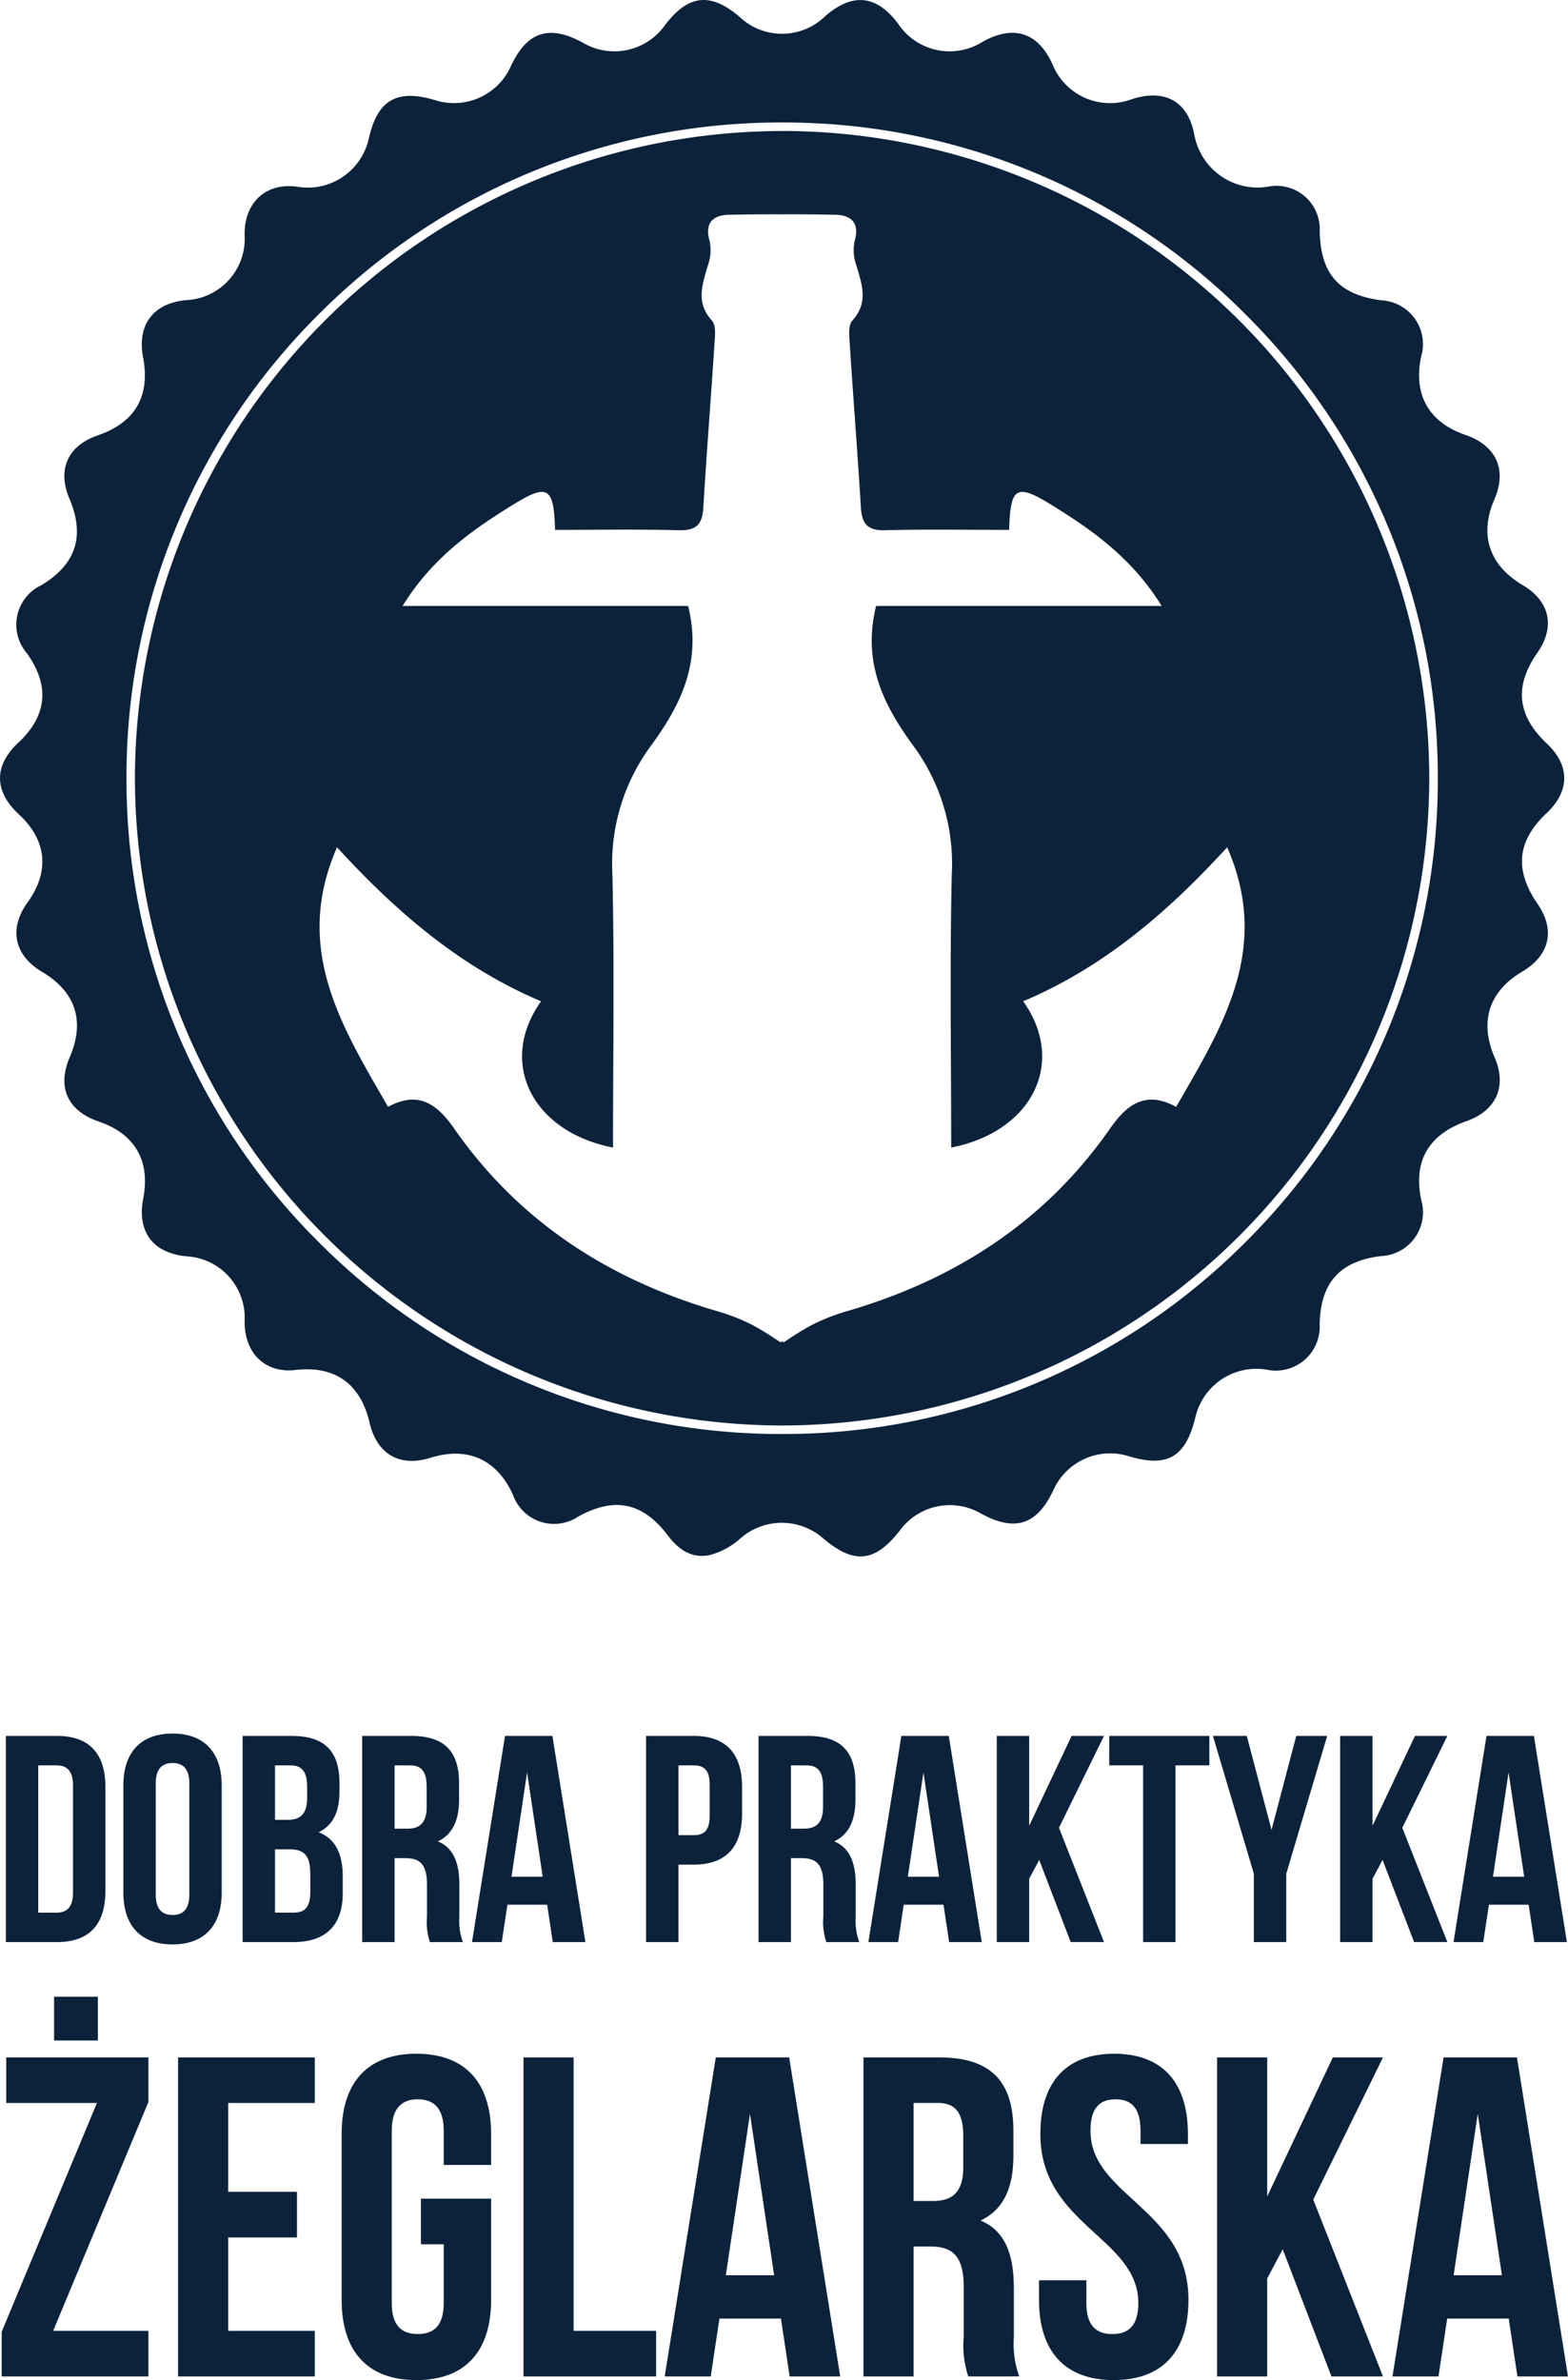 <svg xmlns="http://www.w3.org/2000/svg" width="144.121" height="218.726" viewBox="0 0 144.121 218.726">
  <g id="Group_240" data-name="Group 240" transform="translate(0 0)">
    <path id="Path_413" data-name="Path 413" d="M114.5-377.085a59.836,59.836,0,0,1-42.609,17.652,59.856,59.856,0,0,1-42.616-17.652,59.869,59.869,0,0,1-17.649-42.609A59.883,59.883,0,0,1,29.273-462.31a59.9,59.9,0,0,1,42.616-17.649A59.882,59.882,0,0,1,114.5-462.31a59.876,59.876,0,0,1,17.654,42.616A59.863,59.863,0,0,1,114.5-377.085m27.653-39.4c2.151-2.029,2.164-4.379.028-6.392-2.735-2.587-3.024-5.263-.89-8.323,1.683-2.408,1.176-4.759-1.343-6.249-3.084-1.824-4-4.622-2.591-7.881,1.178-2.71.178-4.935-2.65-5.911-3.379-1.159-4.824-3.7-4.085-7.2A4.029,4.029,0,0,0,127-463.613c-3.918-.5-5.614-2.392-5.7-6.349a3.978,3.978,0,0,0-4.813-4.086,5.91,5.91,0,0,1-6.7-4.735c-.571-3.111-2.693-4.288-5.724-3.33a5.7,5.7,0,0,1-7.333-3.217c-1.342-2.922-3.568-3.628-6.419-2.043A5.678,5.678,0,0,1,82.575-489c-2-2.694-4.227-2.925-6.758-.7a5.671,5.671,0,0,1-7.823.049c-2.7-2.311-4.751-2.077-6.914.8a5.69,5.69,0,0,1-7.464,1.584c-3.111-1.715-5.16-1.067-6.648,2.107a5.72,5.72,0,0,1-6.959,3.153c-3.534-1.055-5.3-.039-6.112,3.518a5.744,5.744,0,0,1-6.547,4.44c-2.864-.426-4.9,1.408-4.867,4.4a5.651,5.651,0,0,1-5.393,6.018c-3.007.283-4.5,2.271-3.942,5.242.679,3.576-.717,5.993-4.138,7.174-2.783.954-3.768,3.137-2.632,5.82,1.46,3.436.608,6.051-2.585,7.961a4.015,4.015,0,0,0-1.315,6.258c2.122,2.983,1.855,5.744-.8,8.219-2.246,2.1-2.235,4.449.043,6.565,2.589,2.4,2.871,5.248.8,8.128-1.725,2.4-1.217,4.834,1.322,6.346,3.117,1.849,3.991,4.528,2.564,7.864-1.18,2.749-.2,4.926,2.657,5.9,3.344,1.147,4.768,3.606,4.1,7.082-.592,3.04.9,5.032,3.986,5.31a5.658,5.658,0,0,1,5.335,5.948c-.035,2.961,1.9,4.826,4.68,4.5,3.613-.419,5.96,1.249,6.8,4.825.687,2.931,2.766,4.13,5.621,3.239,3.4-1.056,6.08.148,7.564,3.405a4,4,0,0,0,5.989,2.007c3.352-1.855,5.956-1.311,8.264,1.754.976,1.3,2.235,2.132,3.853,1.77a6.786,6.786,0,0,0,2.685-1.423,5.768,5.768,0,0,1,7.743-.085c2.82,2.387,4.744,2.186,7.017-.733a5.7,5.7,0,0,1,7.469-1.567c3.117,1.707,5.129,1.059,6.642-2.134a5.723,5.723,0,0,1,6.977-3.123c3.508,1.058,5.192.07,6.075-3.557a5.758,5.758,0,0,1,6.575-4.406,4.039,4.039,0,0,0,4.858-4.175c.067-3.825,1.875-5.829,5.657-6.266a4.028,4.028,0,0,0,3.682-5.134c-.76-3.572.647-6.026,4.152-7.266,2.749-.976,3.738-3.2,2.591-5.851-1.423-3.292-.529-6.078,2.536-7.89,2.537-1.5,3.062-3.838,1.4-6.24-2.141-3.111-1.872-5.777.836-8.325" transform="translate(0 491.215)" fill="#0c223b" fill-rule="evenodd"/>
    <path id="Path_414" data-name="Path 414" d="M123.556-374.5c-2.74-1.478-4.462-.323-6.059,1.974-6,8.62-14.328,13.951-24.325,16.843a18.187,18.187,0,0,0-3.158,1.259,28.245,28.245,0,0,0-2.512,1.562c-.055-.024-.11-.049-.163-.076-.055.027-.111.052-.166.076a27.937,27.937,0,0,0-2.512-1.562,18.057,18.057,0,0,0-3.156-1.259c-10-2.892-18.327-8.223-24.326-16.843-1.6-2.3-3.32-3.451-6.061-1.974-4.264-7.4-8.769-14.523-4.691-23.852,5.557,6.066,11.438,11.065,18.756,14.152-4.028,5.662-.786,12.005,6.613,13.443,0-8.383.137-16.76-.057-25.128a18.253,18.253,0,0,1,3.445-11.665c2.771-3.764,4.819-7.711,3.516-12.977H52.452c2.738-4.425,6.372-6.969,10.155-9.308,3.2-1.973,3.754-1.63,3.862,2.314,3.79,0,7.6-.069,11.4.033,1.6.043,2.142-.568,2.228-2.083.3-5.032.7-10.059,1.028-15.091.049-.7.148-1.663-.237-2.092-1.489-1.639-.9-3.278-.388-5.017a4.244,4.244,0,0,0,.186-2.259c-.517-1.694.317-2.414,1.725-2.448q2.408-.051,4.821-.043h.212q2.414-.009,4.822.043c1.407.033,2.242.754,1.728,2.448a4.18,4.18,0,0,0,.187,2.259c.512,1.739,1.1,3.378-.391,5.017-.384.429-.284,1.39-.239,2.092.324,5.033.725,10.059,1.027,15.091.091,1.515.637,2.126,2.23,2.083,3.8-.1,7.606-.033,11.4-.033.105-3.944.655-4.288,3.86-2.314,3.784,2.339,7.419,4.883,10.157,9.308H95.976c-1.3,5.266.745,9.213,3.516,12.977a18.214,18.214,0,0,1,3.44,11.665c-.188,8.368-.053,16.745-.053,25.128,7.4-1.438,10.642-7.781,6.617-13.443,7.313-3.087,13.2-8.086,18.749-14.152,4.082,9.329-.427,16.456-4.689,23.852M87.339-464.176A59.549,59.549,0,0,0,27.853-404.7a59.555,59.555,0,0,0,59.486,59.483A59.553,59.553,0,0,0,146.82-404.7a59.547,59.547,0,0,0-59.481-59.481" transform="translate(-15.451 476.216)" fill="#0c223b" fill-rule="evenodd"/>
    <path id="Path_415" data-name="Path 415" d="M4.187-130.243v13.535H5.866c.947,0,1.516-.488,1.516-1.841V-128.4c0-1.354-.569-1.841-1.516-1.841ZM1.209-132.95h4.71c2.978,0,4.439,1.651,4.439,4.683v9.583c0,3.032-1.462,4.683-4.439,4.683H1.209Z" transform="translate(-0.671 292.477)" fill="#0c223b"/>
    <path id="Path_416" data-name="Path 416" d="M28.441-118.629c0,1.353.6,1.867,1.543,1.867s1.543-.514,1.543-1.867v-10.232c0-1.354-.6-1.868-1.543-1.868s-1.543.514-1.543,1.868Zm-2.978-10.043c0-3.031,1.6-4.764,4.52-4.764s4.52,1.733,4.52,4.764v9.853c0,3.032-1.6,4.764-4.52,4.764s-4.52-1.732-4.52-4.764Z" transform="translate(-14.125 292.746)" fill="#0c223b"/>
    <path id="Path_417" data-name="Path 417" d="M53.06-122.528v5.82h1.7c1,0,1.543-.46,1.543-1.867v-1.652c0-1.759-.569-2.3-1.922-2.3Zm0-7.714v5.008h1.164c1.11,0,1.787-.487,1.787-2v-1.056c0-1.353-.46-1.949-1.516-1.949Zm5.928,1.651v.677c0,1.949-.6,3.194-1.922,3.817,1.6.622,2.22,2.057,2.22,4.06v1.543c0,2.924-1.542,4.493-4.52,4.493H50.082v-18.948h4.493c3.086,0,4.412,1.434,4.412,4.358" transform="translate(-27.782 292.476)" fill="#0c223b"/>
    <path id="Path_418" data-name="Path 418" d="M77.74-130.243v5.82H78.9c1.11,0,1.787-.487,1.787-2v-1.867c0-1.353-.46-1.949-1.516-1.949ZM80.988-114a5.826,5.826,0,0,1-.271-2.328v-2.977c0-1.76-.6-2.409-1.949-2.409H77.74V-114H74.762V-132.95h4.493c3.086,0,4.412,1.435,4.412,4.358v1.489c0,1.949-.623,3.221-1.949,3.844,1.489.622,1.976,2.058,1.976,4.033v2.924a5.577,5.577,0,0,0,.326,2.3Z" transform="translate(-41.472 292.477)" fill="#0c223b"/>
    <path id="Path_419" data-name="Path 419" d="M101.061-120.011h2.869l-1.434-9.582ZM107.856-114h-3l-.515-3.438h-3.654L100.168-114H97.434l3.032-18.948h4.358Z" transform="translate(-54.049 292.477)" fill="#0c223b"/>
    <path id="Path_420" data-name="Path 420" d="M136.338-130.243v6.415h1.407c.948,0,1.462-.433,1.462-1.786v-2.843c0-1.353-.514-1.786-1.462-1.786Zm5.847,1.976v2.464c0,3.031-1.462,4.683-4.44,4.683h-1.407V-114H133.36V-132.95h4.385c2.978,0,4.44,1.651,4.44,4.683" transform="translate(-73.978 292.477)" fill="#0c223b"/>
    <path id="Path_421" data-name="Path 421" d="M159.558-130.243v5.82h1.164c1.11,0,1.787-.487,1.787-2v-1.867c0-1.353-.46-1.949-1.516-1.949ZM162.806-114a5.826,5.826,0,0,1-.271-2.328v-2.977c0-1.76-.6-2.409-1.949-2.409h-1.029V-114H156.58V-132.95h4.493c3.086,0,4.412,1.435,4.412,4.358v1.489c0,1.949-.623,3.221-1.949,3.844,1.489.622,1.976,2.058,1.976,4.033v2.924a5.577,5.577,0,0,0,.326,2.3Z" transform="translate(-86.859 292.477)" fill="#0c223b"/>
    <path id="Path_422" data-name="Path 422" d="M182.879-120.011h2.869l-1.434-9.582ZM189.674-114h-3l-.515-3.438H182.5L181.986-114h-2.734l3.032-18.948h4.358Z" transform="translate(-99.436 292.477)" fill="#0c223b"/>
    <path id="Path_423" data-name="Path 423" d="M209.654-121.554l-.92,1.733V-114h-2.978V-132.95h2.978v8.256l3.9-8.256h2.978l-4.141,8.446,4.141,10.5H212.55Z" transform="translate(-114.138 292.477)" fill="#0c223b"/>
    <path id="Path_424" data-name="Path 424" d="M228.975-132.95h9.2v2.707h-3.113V-114h-2.978v-16.242h-3.113Z" transform="translate(-127.018 292.477)" fill="#0c223b"/>
    <path id="Path_425" data-name="Path 425" d="M254.135-120.281l-3.763-12.668h3.113l2.274,8.635,2.274-8.635h2.842l-3.763,12.668V-114h-2.978Z" transform="translate(-138.888 292.476)" fill="#0c223b"/>
    <path id="Path_426" data-name="Path 426" d="M280.531-121.554l-.92,1.733V-114h-2.978V-132.95h2.978v8.256l3.9-8.256h2.978l-4.142,8.446,4.142,10.5h-3.059Z" transform="translate(-153.455 292.477)" fill="#0c223b"/>
    <path id="Path_427" data-name="Path 427" d="M303.662-120.011h2.869l-1.435-9.582ZM310.457-114h-3l-.514-3.438h-3.654L302.769-114h-2.734l3.032-18.948h4.358Z" transform="translate(-166.437 292.477)" fill="#0c223b"/>
    <path id="Path_428" data-name="Path 428" d="M9.184-75.092H5.163v-4.021H9.184Zm4.649,1.55v4.1L5.079-48.41h8.754v4.189H.346v-4.1L9.1-69.353H.765v-4.189Z" transform="translate(-0.192 262.612)" fill="#0c223b"/>
    <path id="Path_429" data-name="Path 429" d="M41.358-54.245h6.325v4.189H41.358v8.587h7.959v4.189H36.751V-66.6H49.318v4.189H41.358Z" transform="translate(-20.386 255.672)" fill="#0c223b"/>
    <path id="Path_430" data-name="Path 430" d="M77.811-54.034h6.45v9.3c0,4.691-2.345,7.372-6.869,7.372s-6.87-2.681-6.87-7.372V-59.982c0-4.691,2.346-7.372,6.87-7.372s6.869,2.681,6.869,7.372v2.848H79.905v-3.142c0-2.094-.922-2.89-2.387-2.89s-2.388.8-2.388,2.89v15.834c0,2.095.922,2.848,2.388,2.848s2.387-.753,2.387-2.848v-5.4H77.811Z" transform="translate(-39.121 256.089)" fill="#0c223b"/>
    <path id="Path_431" data-name="Path 431" d="M108.057-66.6h4.608V-41.47h7.582v4.189H108.057Z" transform="translate(-59.942 255.672)" fill="#0c223b"/>
    <path id="Path_432" data-name="Path 432" d="M142.833-46.58h4.44l-2.221-14.828Zm10.513,9.3H148.7l-.8-5.32h-5.655l-.8,5.32h-4.23L141.911-66.6h6.743Z" transform="translate(-76.119 255.672)" fill="#0c223b"/>
    <path id="Path_433" data-name="Path 433" d="M182.841-62.413v9.006h1.8c1.717,0,2.765-.754,2.765-3.1V-59.4c0-2.095-.712-3.016-2.346-3.016Zm5.027,25.132a9.018,9.018,0,0,1-.419-3.6v-4.608c0-2.723-.921-3.728-3.015-3.728h-1.592v11.938h-4.608V-66.6h6.954c4.774,0,6.827,2.22,6.827,6.744v2.3c0,3.016-.963,4.984-3.016,5.948,2.3.963,3.058,3.183,3.058,6.241v4.524a8.648,8.648,0,0,0,.5,3.56Z" transform="translate(-98.87 255.672)" fill="#0c223b"/>
    <path id="Path_434" data-name="Path 434" d="M221.363-67.354c4.481,0,6.785,2.681,6.785,7.372v.922h-4.356v-1.215c0-2.094-.838-2.89-2.3-2.89s-2.3.8-2.3,2.89c0,6.032,9.006,7.163,9.006,15.541,0,4.691-2.346,7.372-6.87,7.372s-6.868-2.681-6.868-7.372v-1.8h4.356v2.094c0,2.095.921,2.848,2.387,2.848s2.387-.754,2.387-2.848c0-6.032-9.005-7.163-9.005-15.54,0-4.691,2.3-7.372,6.786-7.372" transform="translate(-118.962 256.089)" fill="#0c223b"/>
    <path id="Path_435" data-name="Path 435" d="M257.264-48.968l-1.424,2.681v9.006h-4.608V-66.6h4.608v12.776L261.872-66.6h4.608l-6.409,13.069,6.409,16.252h-4.734Z" transform="translate(-139.365 255.672)" fill="#0c223b"/>
    <path id="Path_436" data-name="Path 436" d="M293.064-46.58h4.44l-2.221-14.828Zm10.513,9.3h-4.649l-.8-5.32h-5.655l-.8,5.32h-4.23L292.142-66.6h6.743Z" transform="translate(-159.456 255.672)" fill="#0c223b"/>
  </g>
</svg>
